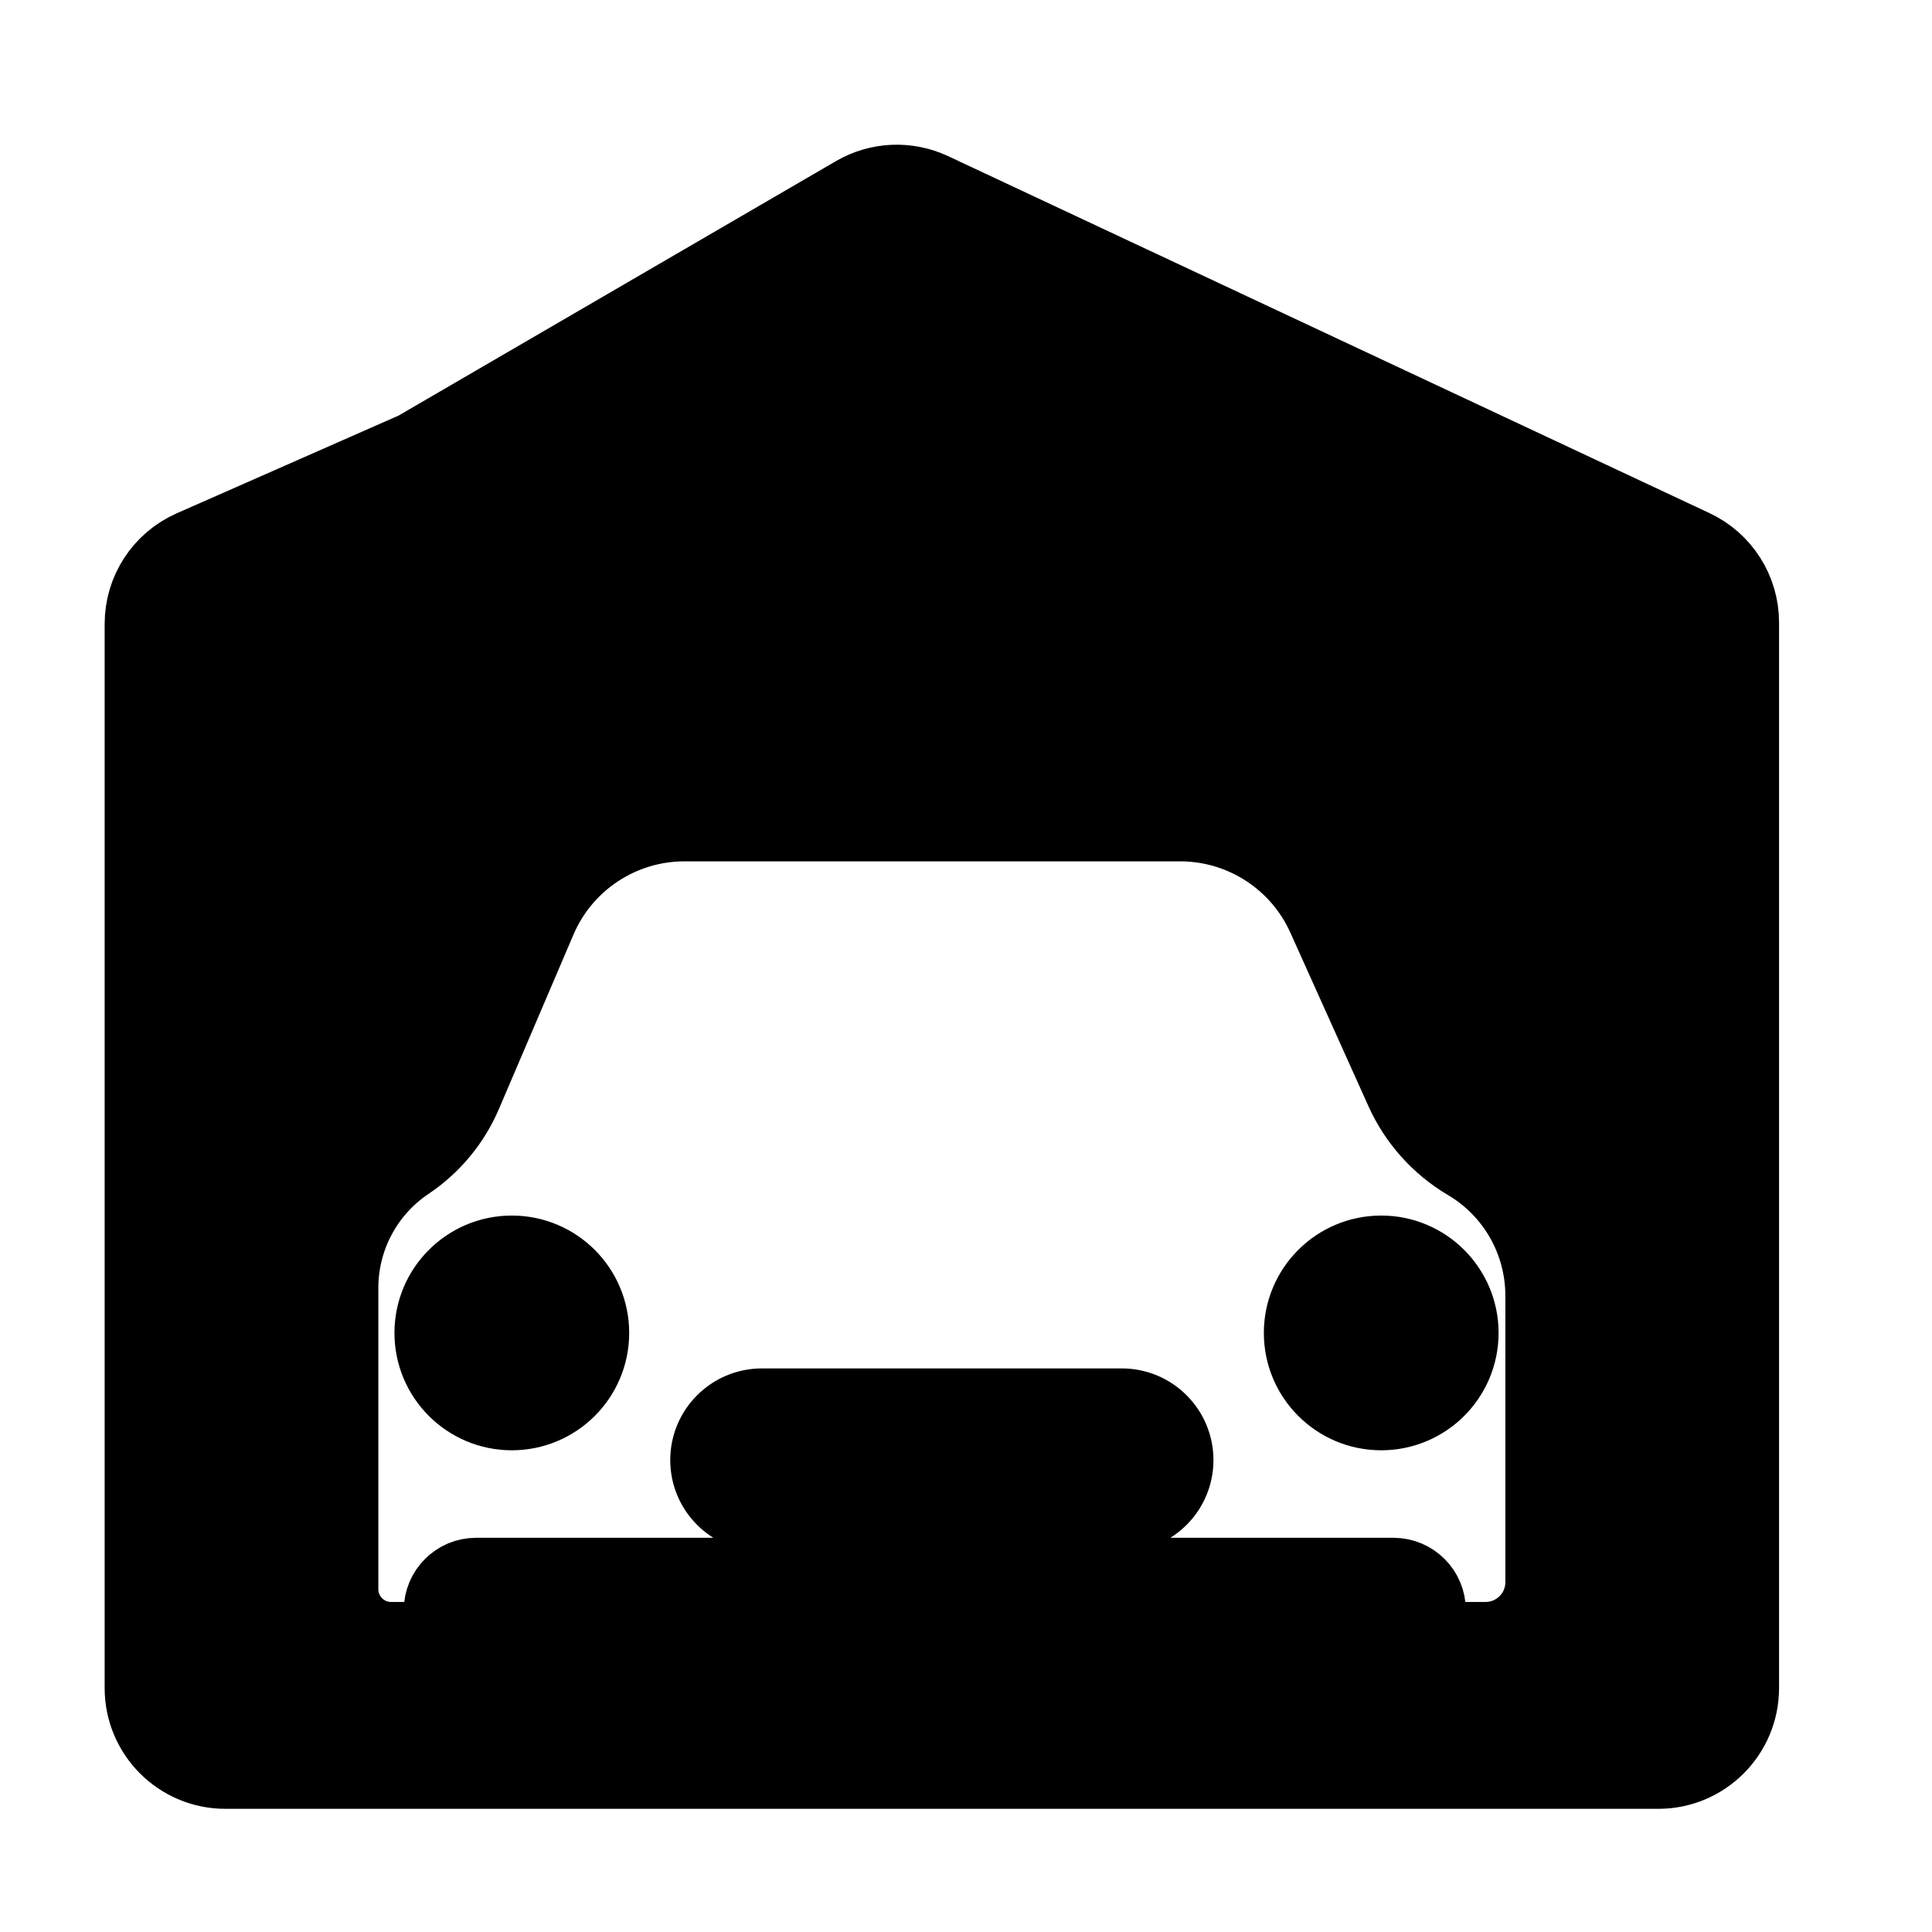<svg width="24" height="24" viewBox="0 0 24 24" fill="current" stroke="current" xmlns="http://www.w3.org/2000/svg">
<path fill-rule="evenodd" clip-rule="evenodd" d="M5.178 5.609L10.637 2.433C10.921 2.268 11.267 2.253 11.565 2.392L21.024 6.827C21.376 6.992 21.6 7.345 21.6 7.732V11.745V14.719V16.764V20.97C21.6 21.522 21.152 21.97 20.6 21.97H2.8C2.248 21.97 1.8 21.522 1.8 20.97V7.749C1.8 7.353 2.034 6.994 2.397 6.834L5.178 5.609ZM6.664 11.414C6.978 10.678 7.702 10.2 8.503 10.2H14.661C15.448 10.2 16.162 10.662 16.485 11.38L17.455 13.536C17.62 13.903 17.895 14.21 18.242 14.415C18.836 14.766 19.2 15.405 19.2 16.095V19.654C19.2 20.066 18.866 20.4 18.454 20.4H18.107C17.887 20.4 17.709 20.222 17.709 20.002C17.709 19.782 17.53 19.603 17.31 19.603H5.914C5.694 19.603 5.516 19.782 5.516 20.002C5.516 20.222 5.337 20.4 5.117 20.4H4.858C4.495 20.4 4.2 20.105 4.2 19.742V15.999C4.2 15.363 4.517 14.769 5.046 14.415C5.353 14.209 5.593 13.919 5.738 13.58L6.664 11.414ZM6.358 17.516C6.887 17.516 7.316 17.087 7.316 16.558C7.316 16.029 6.887 15.6 6.358 15.6C5.829 15.6 5.4 16.029 5.4 16.558C5.4 17.087 5.829 17.516 6.358 17.516ZM18.116 16.558C18.116 17.087 17.687 17.516 17.158 17.516C16.629 17.516 16.2 17.087 16.2 16.558C16.2 16.029 16.629 15.6 17.158 15.6C17.687 15.6 18.116 16.029 18.116 16.558ZM9.465 17.499C9.112 17.499 8.826 17.785 8.826 18.138C8.826 18.49 9.112 18.776 9.465 18.776H13.935C14.288 18.776 14.574 18.49 14.574 18.138C14.574 17.785 14.288 17.499 13.935 17.499H9.465Z" fill="current" stroke="current" />
</svg>
